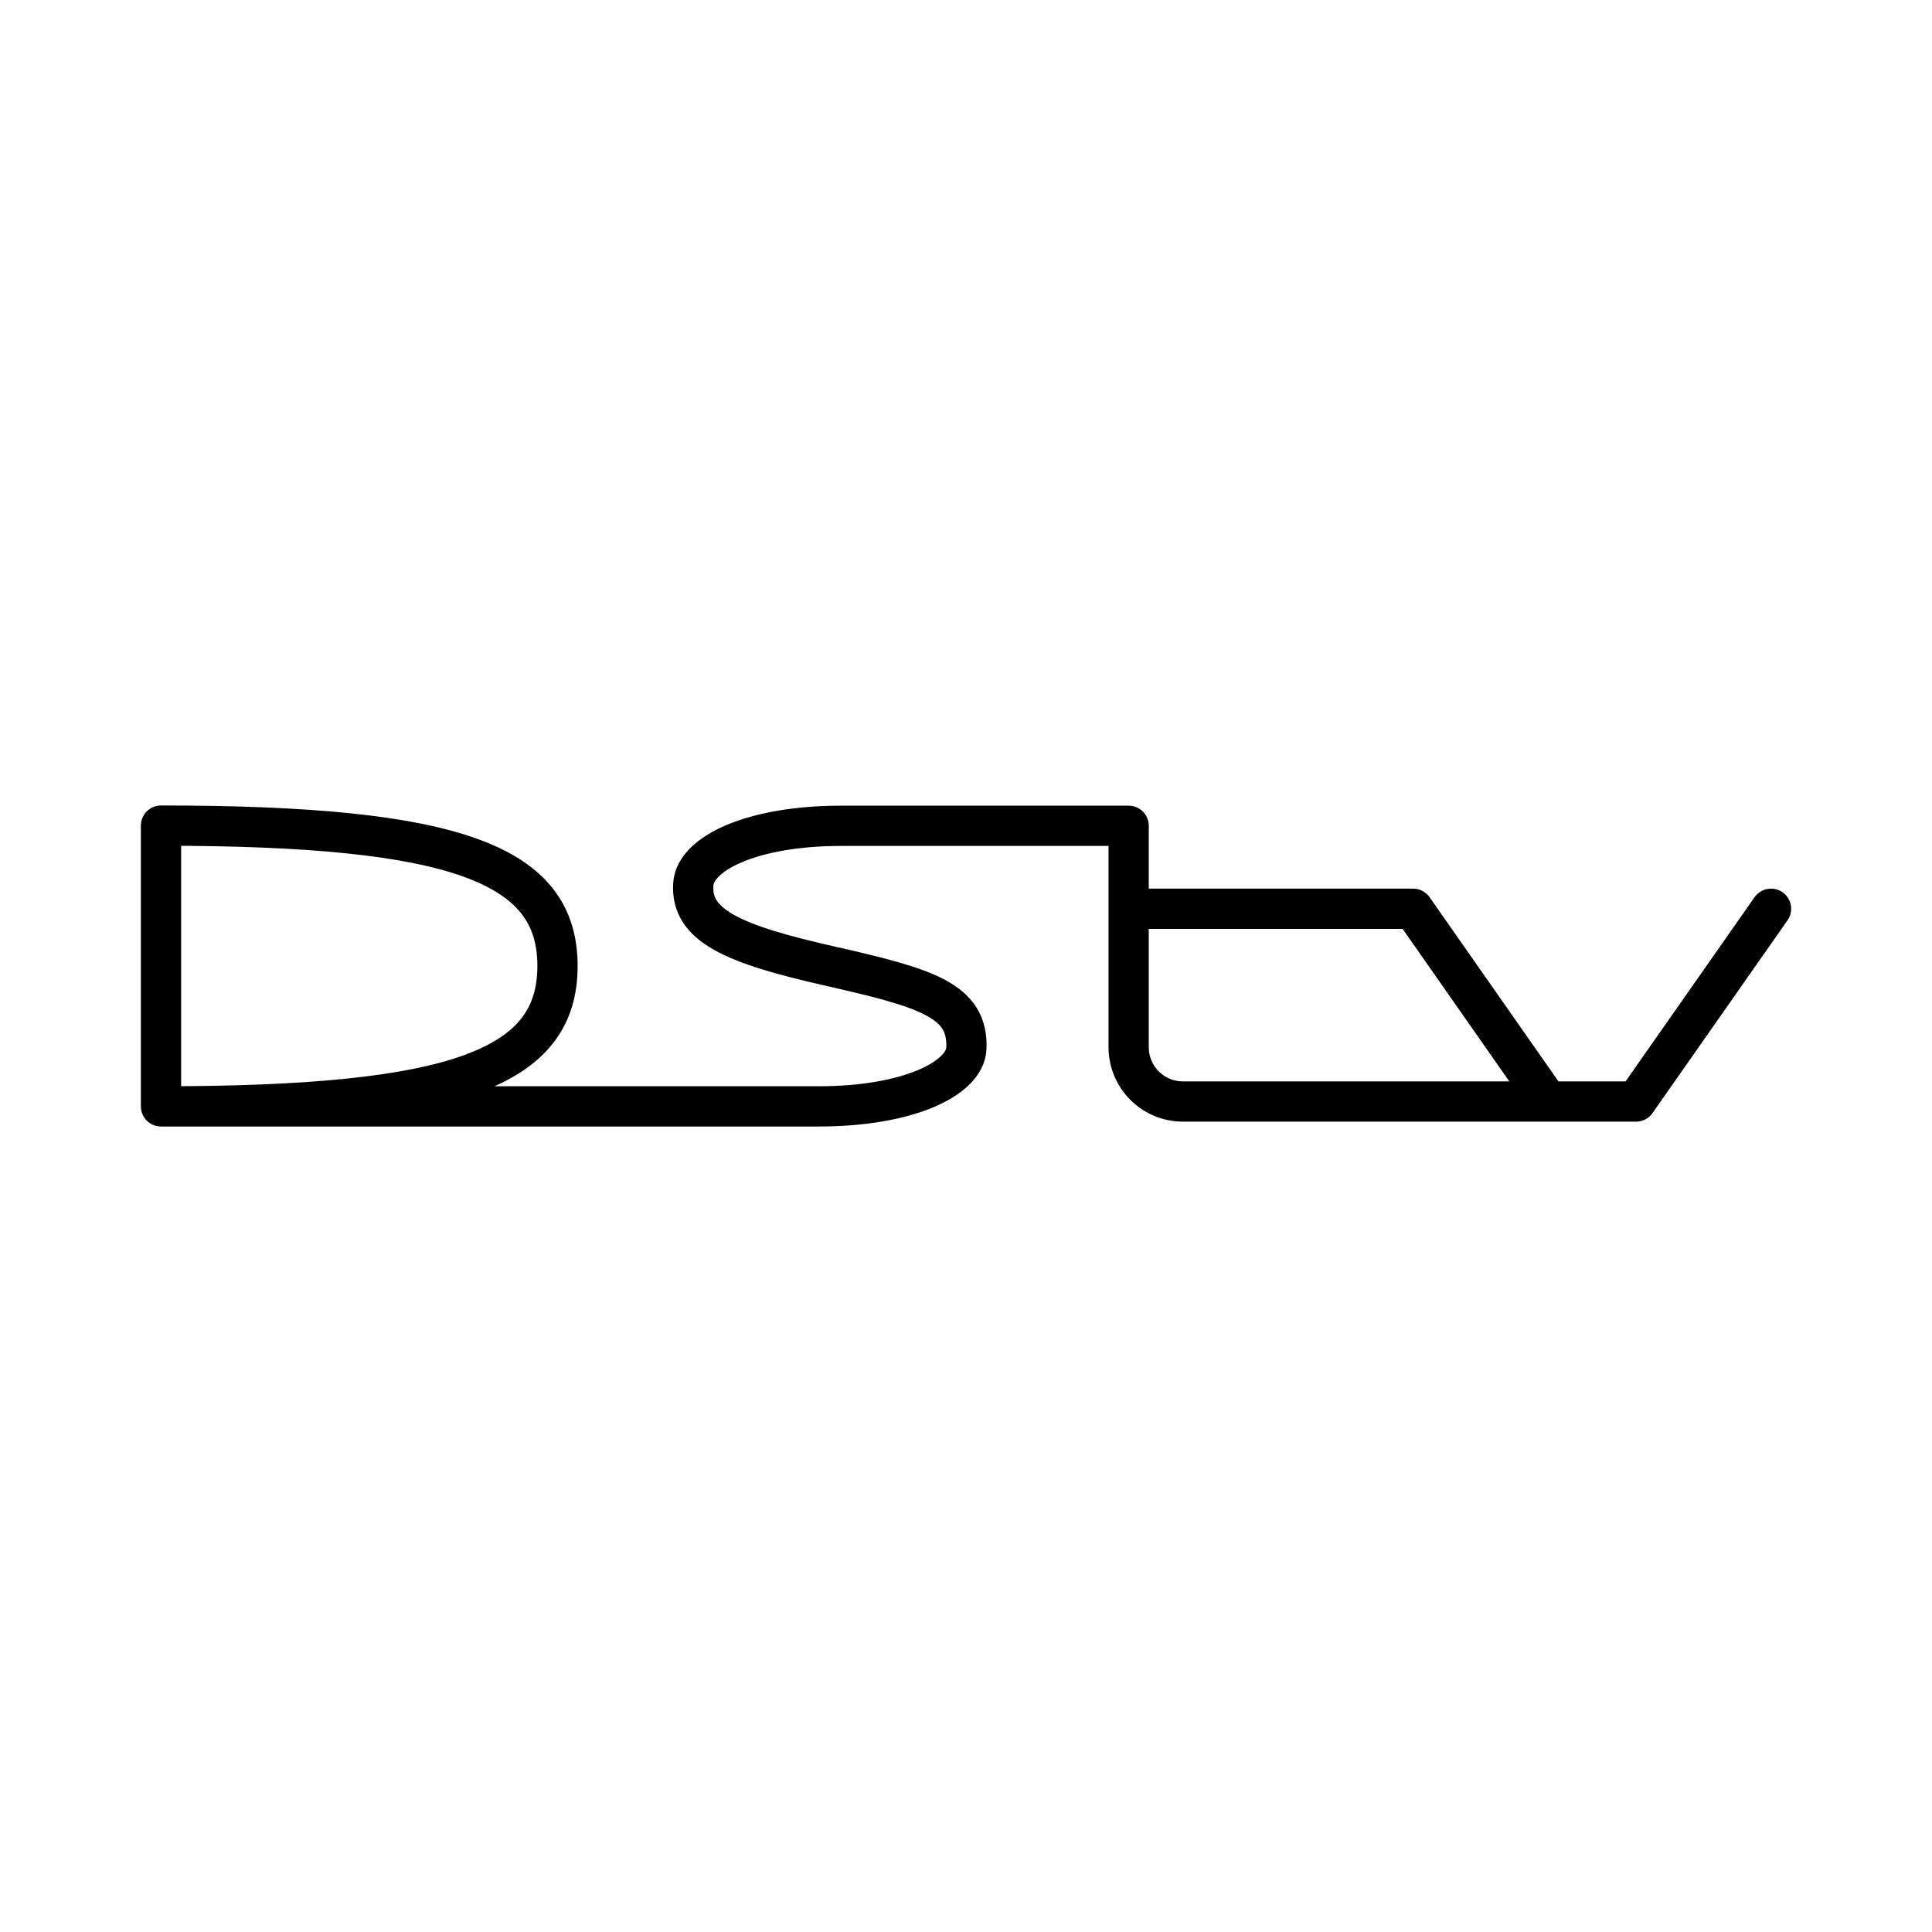<?xml version="1.0" encoding="UTF-8"?><svg id="a" xmlns="http://www.w3.org/2000/svg" viewBox="0 0 48 48"><defs><style>.c{fill:none;stroke:#000;stroke-linecap:round;stroke-linejoin:round;}</style></defs><path id="b" class="c" d="m4,27.488c7.379,0,9.851-.972,9.851-3.488s-2.472-3.488-9.851-3.488v6.976h16.335c2.233,0,3.646-.692,3.675-1.447.046-1.19-.995-1.496-3.392-2.039-2.398-.542-3.468-1.002-3.393-2.039.054-.754,1.443-1.446,3.676-1.446h7.14m0,2.062v-2.062m10.418,6.85l-3.351-4.789h-7.067v3.437c0,.749.603,1.352,1.352,1.352h11.254l3.354-4.789"/></svg>